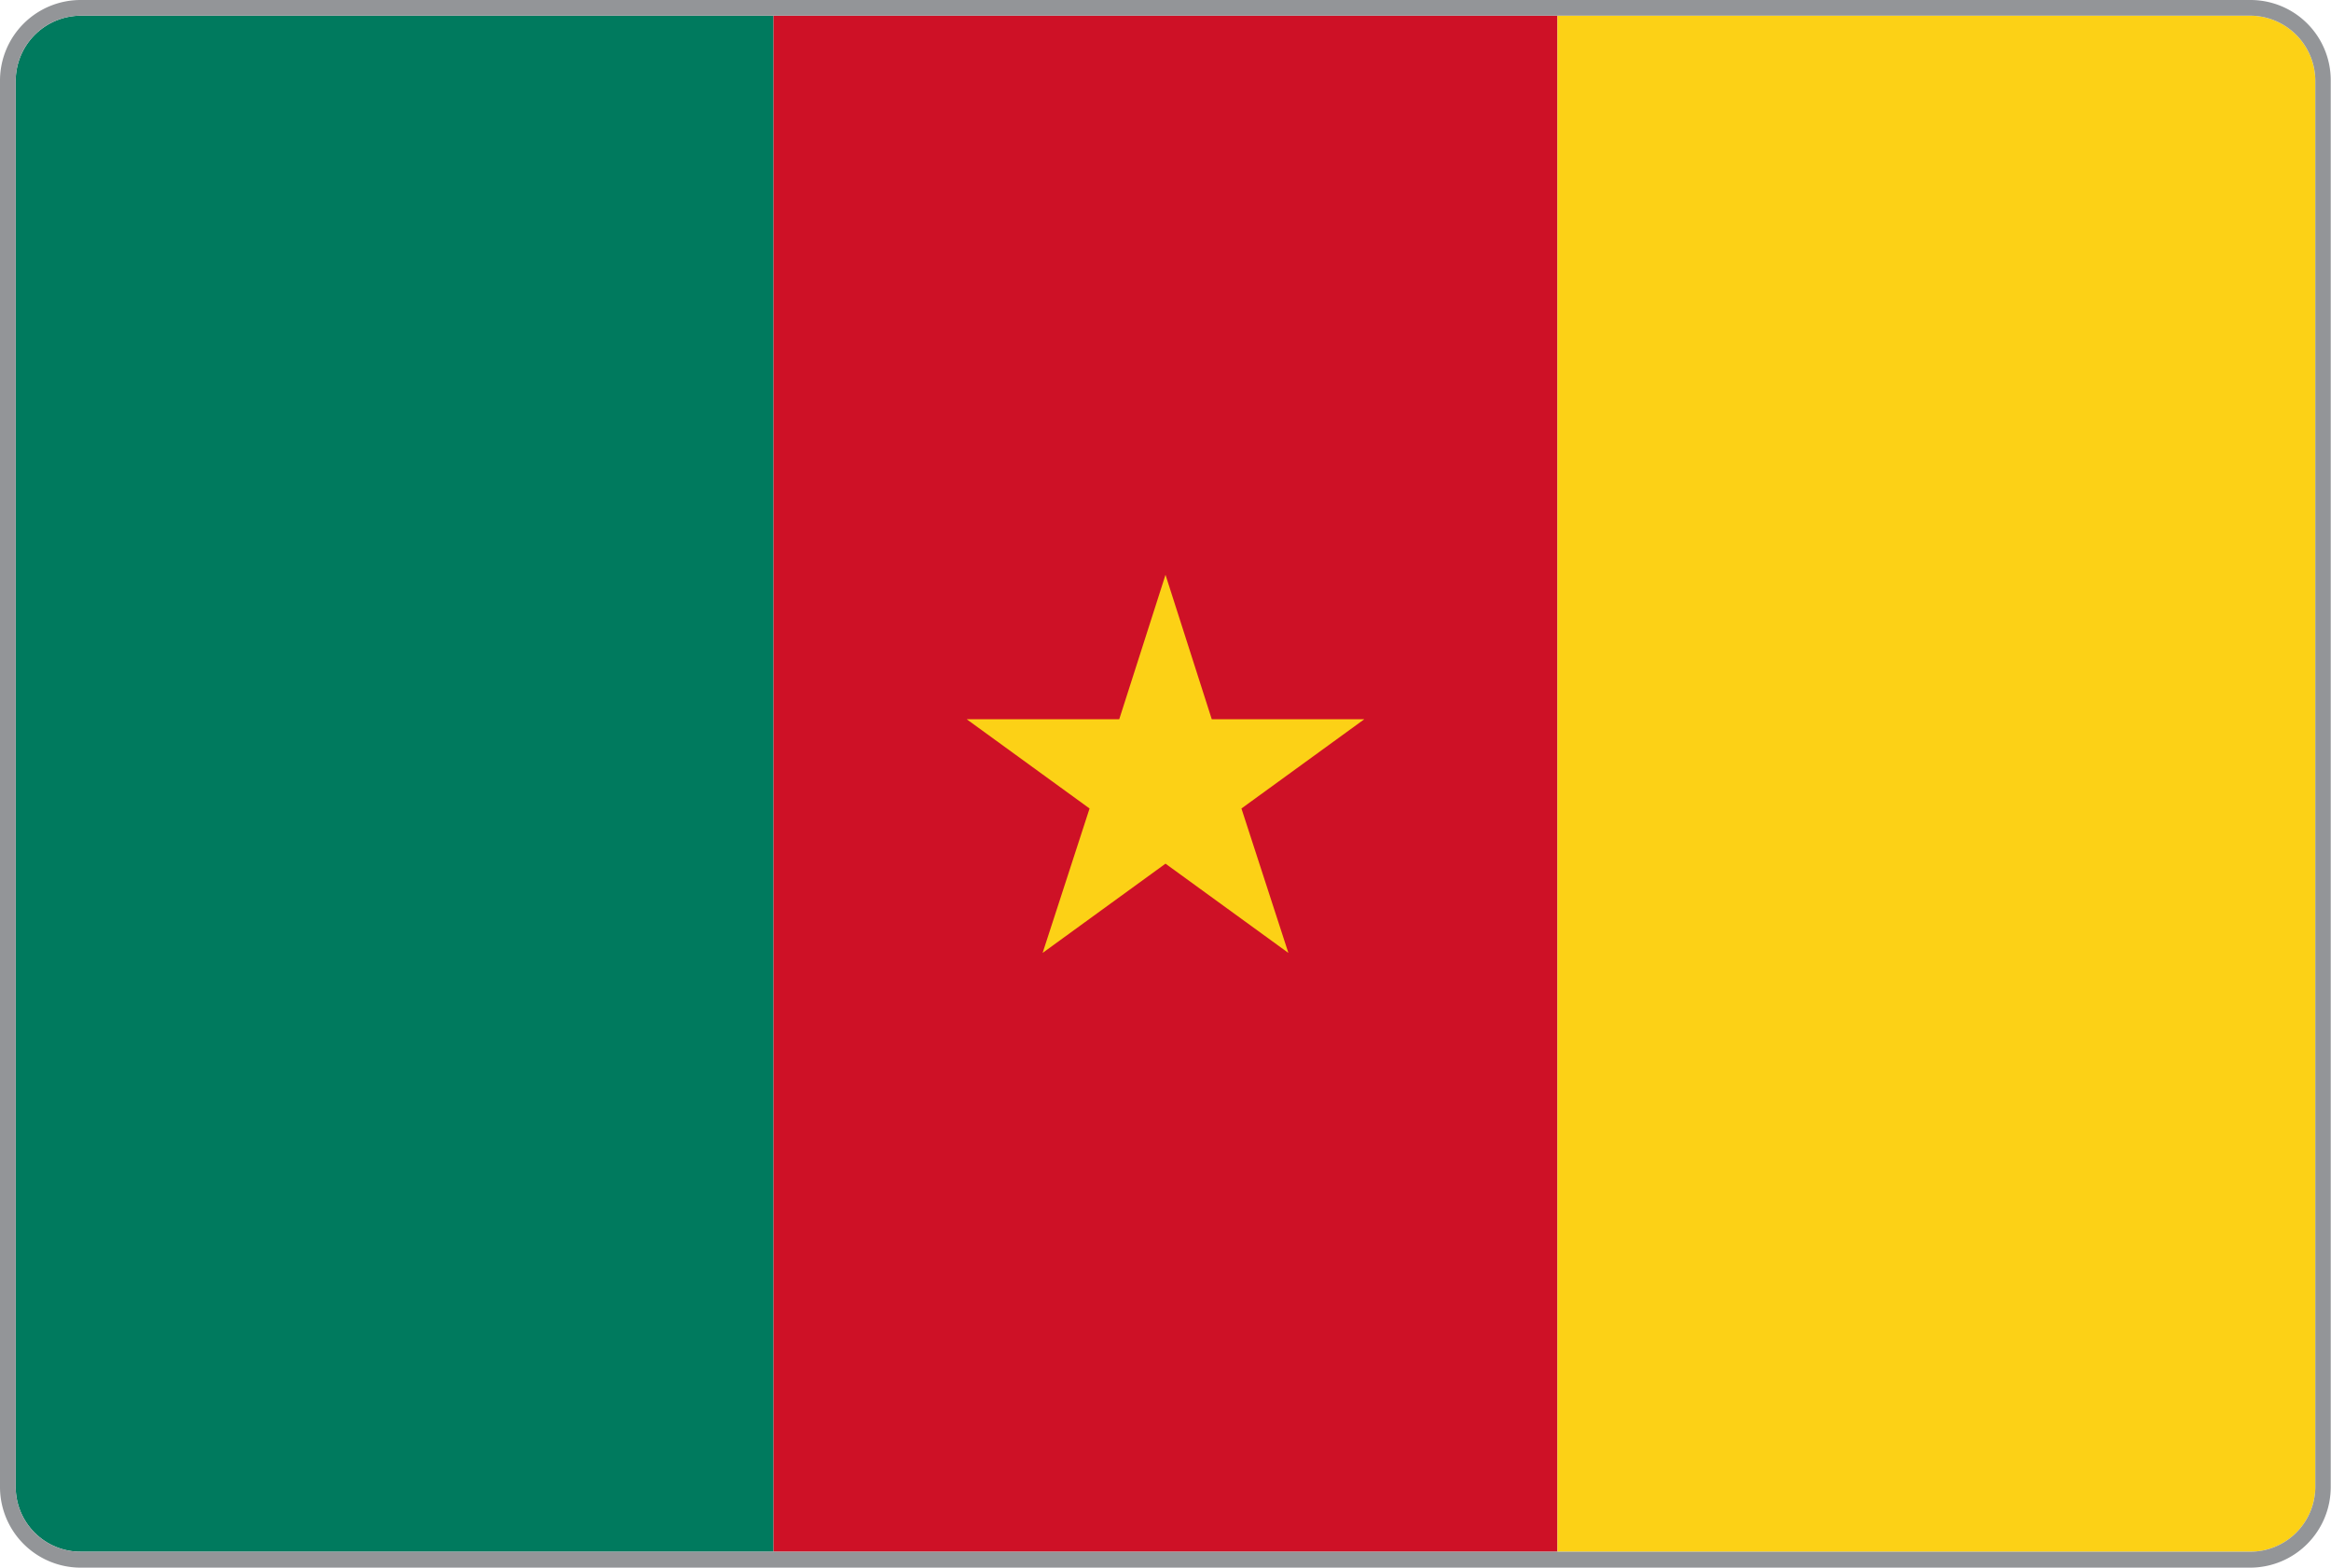<svg xmlns="http://www.w3.org/2000/svg" xmlns:xlink="http://www.w3.org/1999/xlink" viewBox="0 0 892 600"><defs><style>.cls-1{fill:none;}.cls-2{clip-path:url(#clip-path);}.cls-3{fill:#007a5e;}.cls-4{fill:#ce1126;}.cls-5{fill:#fcd116;}.cls-6{fill:#939598;}</style><clipPath id="clip-path"><path class="cls-1" d="M861.1,6A25,25,0,0,1,886,30.9V569a24.9,24.9,0,0,1-24.9,24.9H30.9A24.82,24.82,0,0,1,6,569.1V30.9A25,25,0,0,1,30.9,6H861.1"/></clipPath></defs><title>Camarões</title><g id="Layer_2" data-name="Layer 2"><g class="cls-2"><rect id="_4" data-name="4" class="cls-3" x="-4" width="300" height="600"/><rect id="_3" data-name="3" class="cls-4" x="296" width="300" height="600"/><rect id="_2" data-name="2" class="cls-5" x="596" width="300" height="600"/><polygon id="_1" data-name="1" class="cls-5" points="369.92 275.28 416.94 309.44 398.98 364.72 446 330.56 493.02 364.72 475.06 309.44 522.08 275.28 463.7 275.28 446 220 428.3 275.28 369.92 275.28"/></g></g><g id="Layer_1" data-name="Layer 1"><g id="Layer_1-2" data-name="Layer 1"><path class="cls-6" d="M861.1,6A25,25,0,0,1,886,30.9V569a24.9,24.9,0,0,1-24.9,24.9H30.9A24.82,24.82,0,0,1,6,569.1V30.9A25,25,0,0,1,30.9,6H861.1m0-6H30.9A30.86,30.86,0,0,0,0,30.9H0V569a30.88,30.88,0,0,0,30.9,31H861a30.86,30.86,0,0,0,30.9-30.9V30.9A30.71,30.71,0,0,0,861.1,0Z"/></g></g></svg>